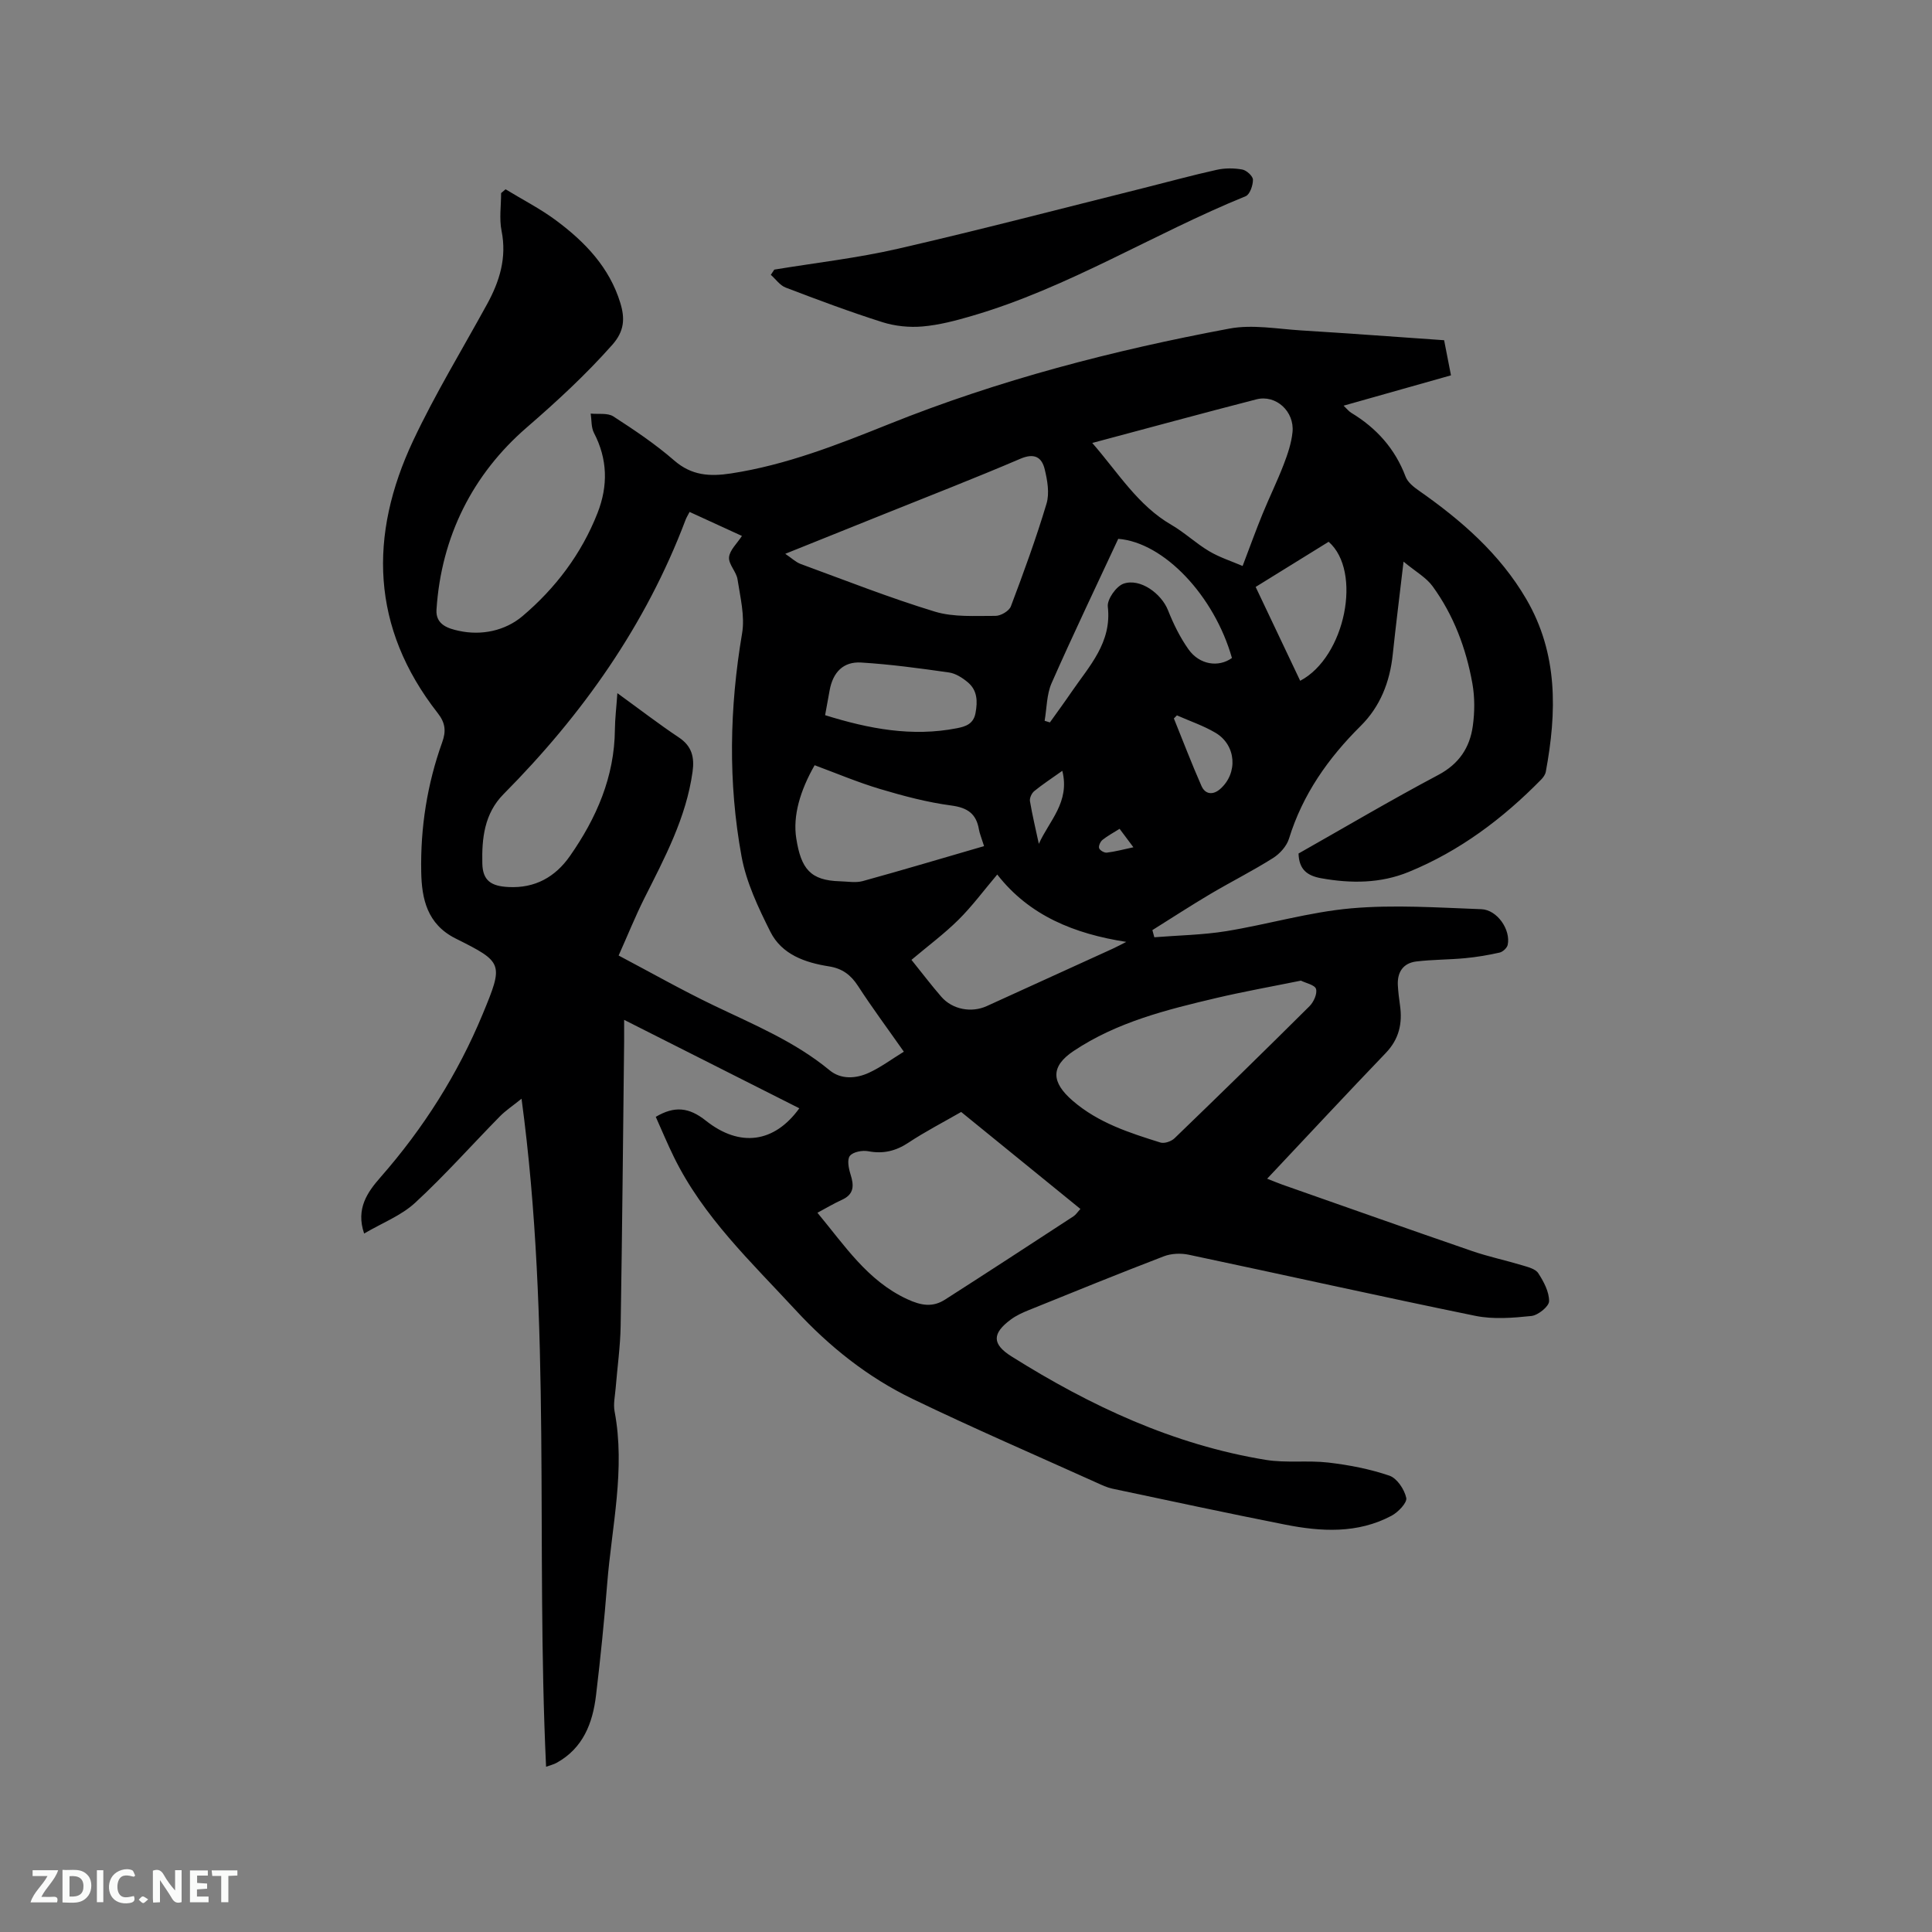 <svg enable-background="new 0 0 400 400" viewBox="0 0 400 400" xmlns="http://www.w3.org/2000/svg"><rect x="0" y="0" width="400" height="400" fill="#808080" stroke="none"/><path d="m135.77 231.23c3.87-2.28 6.85-2.01 10.38.8 7.04 5.59 14.18 4.58 19.34-2.57-11.82-5.97-23.67-11.95-36.27-18.31 0 1.9.01 3.2 0 4.49-.22 19.61-.4 39.22-.72 58.83-.07 4.33-.69 8.65-1.04 12.98-.13 1.58-.5 3.23-.22 4.74 2.28 12.04-.59 23.84-1.53 35.73-.61 7.71-1.39 15.41-2.31 23.08-.69 5.77-2.67 10.93-8.15 13.97-.61.34-1.32.5-2.19.82-2.16-45.97 1.18-91.9-5.08-138.31-1.82 1.47-3.28 2.43-4.48 3.65-5.86 5.96-11.42 12.24-17.56 17.9-2.87 2.65-6.79 4.15-10.55 6.36-1.77-5.18.73-8.61 3.38-11.64 8.89-10.13 16.01-21.36 21.16-33.78 4.35-10.5 4.28-10.73-5.59-15.66-5.94-2.97-7.03-8.27-7.13-13.79-.18-9.15 1.23-18.17 4.34-26.83.83-2.3.68-4.01-.93-6.06-13.83-17.67-14.32-36.78-5.07-56.42 4.55-9.66 10.14-18.83 15.28-28.21 2.61-4.76 4.13-9.64 3.01-15.22-.5-2.5-.09-5.19-.09-7.8.31-.26.61-.52.92-.79 3.52 2.15 7.24 4.04 10.53 6.5 5.93 4.42 10.98 9.67 13.23 17.03.98 3.21.86 5.83-1.67 8.68-5.48 6.18-11.43 11.67-17.7 17.1-11.18 9.67-17.71 22.57-18.69 37.74-.2 3.15 2.55 3.91 4.6 4.36 4.75 1.05 9.64-.03 13.19-3.02 6.84-5.79 12.24-12.91 15.56-21.39 2.19-5.61 2.09-11.12-.75-16.57-.59-1.14-.47-2.65-.67-3.99 1.58.16 3.49-.18 4.68.58 4.36 2.82 8.7 5.73 12.61 9.13 3.61 3.14 7.38 3.35 11.76 2.68 11.42-1.75 22.07-5.95 32.67-10.2 22.8-9.16 46.45-15.29 70.52-19.79 4.76-.89 9.9.07 14.85.38 9.82.6 19.64 1.34 29.6 2.03.47 2.4.91 4.66 1.42 7.27-7.36 2.08-14.63 4.13-22.23 6.28.68.65 1.06 1.16 1.57 1.47 5.23 3.16 9.08 7.43 11.27 13.24.43 1.15 1.68 2.14 2.76 2.89 8.76 6.13 16.72 13.04 22.2 22.41 6.63 11.33 6.35 23.45 4.06 35.79-.11.57-.52 1.16-.94 1.59-7.94 8.1-16.88 14.82-27.43 19.14-5.85 2.4-11.95 2.42-18.14 1.31-2.87-.52-4.59-1.79-4.68-5.12 9.55-5.4 19.11-11.06 28.92-16.26 4.32-2.29 6.54-5.67 7.16-10.15.4-2.88.42-5.94-.09-8.8-1.3-7.25-3.87-14.12-8.23-20.11-1.33-1.83-3.51-3.03-6.02-5.11-.84 7.16-1.6 13.2-2.24 19.25-.6 5.67-2.59 10.76-6.64 14.77-6.73 6.68-12.01 14.17-14.84 23.34-.48 1.55-1.9 3.13-3.32 4.02-4.2 2.65-8.66 4.89-12.94 7.42-4.06 2.41-8.02 4.98-12.02 7.49.13.49.27.99.4 1.48 4.96-.4 9.98-.47 14.87-1.26 8.67-1.41 17.2-3.96 25.91-4.73 8.9-.78 17.95-.15 26.93.18 3.3.12 6.12 4.29 5.45 7.39-.14.64-1.01 1.44-1.67 1.59-2.34.53-4.73.93-7.13 1.16-3.36.32-6.76.28-10.1.68-2.74.33-3.99 2.21-3.84 4.94.08 1.37.24 2.74.44 4.1.54 3.76-.17 7.02-2.94 9.91-8.14 8.48-16.15 17.1-24.56 26.03 1.28.5 2.21.89 3.15 1.23 13.08 4.59 26.15 9.23 39.26 13.74 3.39 1.17 6.93 1.91 10.37 2.95 1.2.36 2.76.74 3.35 1.64 1.13 1.74 2.26 3.85 2.24 5.8-.01 1.08-2.27 2.91-3.66 3.06-3.84.4-7.88.73-11.61-.03-19.81-4.05-39.54-8.47-59.32-12.65-1.64-.35-3.62-.27-5.16.32-9.38 3.6-18.7 7.39-28.01 11.16-1.26.51-2.55 1.1-3.64 1.9-3.98 2.93-3.94 5.14.13 7.69 16.28 10.22 33.47 18.27 52.6 21.4 4.25.69 8.7.06 12.99.56 4.27.5 8.57 1.33 12.62 2.71 1.58.54 3.11 2.85 3.49 4.6.22 1-1.69 2.98-3.07 3.71-7.03 3.73-14.55 3.3-22.03 1.82-11.94-2.36-23.84-4.92-35.75-7.44-1.12-.24-2.2-.76-3.26-1.24-12.74-5.75-25.58-11.29-38.16-17.37-9.21-4.45-17.15-10.77-24.14-18.34-9.2-9.96-19.14-19.3-25.22-31.72-1.34-2.72-2.51-5.55-3.75-8.31zm7-125.24c-.36.71-.65 1.15-.83 1.64-8.24 21.8-21.37 40.34-37.68 56.78-4 4.03-4.52 9.2-4.4 14.37.08 3.56 1.84 4.69 5.4 4.87 5.5.29 9.7-2.07 12.74-6.42 5.5-7.87 9.23-16.41 9.31-26.23.02-2.18.29-4.35.51-7.49 4.69 3.4 8.62 6.43 12.73 9.17 2.71 1.8 3.25 4.12 2.84 7.09-1.32 9.54-5.78 17.84-10.01 26.26-1.83 3.66-3.36 7.46-5.3 11.8 6.74 3.56 13.07 7.15 19.63 10.3 8.3 3.99 16.83 7.49 24.04 13.45 2.37 1.96 5.47 1.76 8.16.52 2.45-1.13 4.67-2.79 7.22-4.36-3.34-4.76-6.56-9.09-9.49-13.61-1.49-2.3-3.27-3.62-6-4.05-4.96-.78-9.77-2.45-12.14-7.16-2.49-4.97-4.98-10.21-5.97-15.6-2.81-15.33-2.5-30.76.11-46.18.61-3.58-.38-7.48-.94-11.18-.24-1.59-1.88-3.12-1.76-4.58.13-1.48 1.65-2.84 2.67-4.42-3.46-1.6-7-3.22-10.84-4.97zm56.23 124.23c-3.81 2.19-7.49 4.09-10.92 6.36-2.63 1.74-5.22 2.36-8.33 1.77-1.22-.23-3.13.13-3.79.96-.62.78-.25 2.62.14 3.85.73 2.3.75 4.1-1.79 5.25-1.7.77-3.31 1.74-5.07 2.68 5.68 6.82 10.33 14.04 18.55 17.87 2.95 1.37 5.32 1.75 7.9.09 8.89-5.69 17.73-11.46 26.57-17.23.49-.32.83-.87 1.43-1.52-8.28-6.73-16.38-13.32-24.69-20.08zm-36.42-115.56c1.34.9 2.18 1.74 3.2 2.11 9.22 3.38 18.38 7 27.77 9.86 3.92 1.19 8.35.86 12.55.88 1.09.01 2.83-1.01 3.19-1.97 2.65-7.02 5.23-14.08 7.38-21.26.65-2.17.18-4.85-.38-7.14-.6-2.47-2.12-3.4-5.01-2.17-9.43 4.04-19 7.75-28.52 11.58-6.54 2.64-13.1 5.26-20.18 8.11zm106.76 88.37c-6.06 1.23-11.79 2.25-17.45 3.58-10.31 2.43-20.61 4.98-29.6 10.98-4.82 3.21-4.65 6.47-.2 10.31 5.32 4.59 11.72 6.63 18.17 8.65.82.26 2.24-.24 2.91-.88 9.38-9.05 18.71-18.16 27.95-27.35.86-.86 1.64-2.57 1.35-3.57-.25-.84-2.1-1.2-3.13-1.72zm-43.2-111.32c5.43 6.24 9.45 12.94 16.39 16.96 2.74 1.59 5.09 3.84 7.81 5.45 2.17 1.29 4.63 2.07 6.93 3.06 1.55-4.08 2.77-7.46 4.13-10.78 1.4-3.43 3.04-6.76 4.37-10.22.83-2.16 1.6-4.43 1.83-6.7.43-4.31-3.44-7.83-7.47-6.8-11.16 2.87-22.28 5.91-33.99 9.03zm-22.4 83.47c-.57-1.82-.92-2.61-1.06-3.44-.55-3.26-2.35-4.52-5.73-4.97-4.99-.66-9.93-1.98-14.76-3.42-4.61-1.38-9.07-3.27-13.53-4.92-3.01 5.27-4.54 10.49-3.8 15.16.99 6.29 2.92 8.7 9.03 8.87 1.58.04 3.26.36 4.73-.04 8.31-2.29 16.57-4.76 25.12-7.24zm-15.03 23.55c2.2 2.73 4.11 5.26 6.19 7.65 2.3 2.64 6.23 3.36 9.4 1.92 8.67-3.95 17.34-7.89 26.01-11.85.97-.44 1.91-.96 2.87-1.44-10.75-1.67-20.08-5.43-26.71-13.95-2.84 3.36-5.22 6.59-8.04 9.38-2.93 2.9-6.27 5.38-9.72 8.29zm27.57-49.5c.36.11.73.22 1.09.34 1.5-2.11 3.04-4.2 4.5-6.34 3.67-5.36 8.35-10.19 7.49-17.64-.17-1.5 1.75-4.23 3.27-4.75 3.45-1.18 7.83 2.06 9.19 5.5 1.12 2.82 2.49 5.62 4.24 8.09 2.27 3.22 6.23 3.8 9 1.8-3.66-12.89-14.08-23.93-23.54-24.67-4.6 9.89-9.36 19.81-13.8 29.88-1.03 2.35-.99 5.18-1.44 7.79zm-45.45-1.16c9.11 2.84 18.03 4.52 27.3 2.7 1.74-.34 3.42-.85 3.84-3.14.46-2.46.38-4.72-1.61-6.38-1.1-.92-2.5-1.82-3.87-2.02-6.04-.86-12.11-1.69-18.19-2.06-3.72-.23-5.85 2.03-6.53 5.74-.27 1.55-.56 3.1-.94 5.16zm98.36-7.12c9.36-4.92 12.89-22.67 5.89-28.78-4.98 3.08-9.99 6.18-15.11 9.35 3.13 6.6 6.11 12.88 9.22 19.43zm-25.52 7.16c-.21.21-.42.43-.63.64 1.89 4.66 3.68 9.37 5.71 13.97.8 1.81 2.43 1.91 3.89.62 3.7-3.27 3.32-9.06-.96-11.61-2.49-1.48-5.32-2.43-8.01-3.62zm-23.73 11.48c-2.28 1.62-4.12 2.82-5.81 4.2-.53.43-.99 1.43-.89 2.07.5 2.97 1.21 5.9 1.84 8.85 2.11-4.74 6.49-8.63 4.86-15.12zm11.86 12.01c-1.27.8-2.48 1.44-3.53 2.28-.45.36-.86 1.26-.71 1.72s1.07.99 1.59.93c1.71-.2 3.39-.66 5.51-1.11-1.13-1.5-1.93-2.57-2.86-3.82z" fill="#000001"/><path d="m160.31 55.82c8.55-1.41 17.21-2.39 25.64-4.33 17.02-3.91 33.91-8.34 50.86-12.57 5.03-1.26 10.03-2.64 15.1-3.76 1.7-.38 3.59-.37 5.3-.06.88.16 2.2 1.37 2.2 2.11.01 1.17-.64 3.05-1.5 3.41-19.11 7.77-36.73 18.96-56.67 24.78-3.34.98-6.78 1.89-10.23 2.19-2.74.24-5.7-.06-8.32-.89-6.75-2.14-13.4-4.63-20.02-7.16-1.19-.45-2.06-1.74-3.08-2.64.24-.36.48-.72.72-1.08z" fill="#000001"/><g fill="#fafbfa"><path d="m37.59 393.81c-.92.31-1.52.05-2-.78-.7-1.2-1.52-2.34-2.47-3.78v4.59c-.55.03-.95.05-1.41.07-.03-.37-.06-.64-.06-.91 0-1.91 0-3.81 0-5.7 1.13-.41 1.77-.03 2.29.91.62 1.11 1.38 2.14 2.31 3.19v-4.2h1.35v6.61z"/><path d="m12.94 393.88v-6.75c1.9.19 3.93-.54 5.37 1.29.8 1.01.78 2.88.03 3.97-1.37 1.97-3.4 1.51-5.4 1.49m1.45-1.22c2.04.12 2.92-.58 2.89-2.21-.03-1.51-.98-2.19-2.89-2z"/><path d="m11.81 393.87h-5.49c.68-2.18 2.47-3.48 3.51-5.45h-3.08v-1.21h5.29c-.71 2.13-2.44 3.48-3.47 5.51.86 0 1.63.04 2.39-.01.79-.05 1.14.21.85 1.16"/><path d="m39.33 393.86v-6.61h3.7v1.07h-2.22v1.52c.68.04 1.34.09 2.07.13v1.07c-.72.05-1.38.09-2.1.14v1.48h2.4v1.19h-3.85z"/><path d="m27.71 388.56c-1.15-.3-2.46-.61-3.1.64-.37.73-.41 1.93-.06 2.67.63 1.35 1.99.93 3.17.68.35.94-.01 1.32-.93 1.46-1.62.25-3.05-.27-3.76-1.48-.73-1.24-.6-3.03.31-4.17.88-1.11 2.71-1.7 4-1.16.32.13.44.74.65 1.12-.1.08-.19.16-.28.24"/><path d="m49.15 387.24v1.07c-.59.02-1.17.05-1.87.08v5.44h-1.48v-5.44h-1.85c-.05-.4-.08-.73-.13-1.15z"/><path d="m20.06 387.21h1.33v6.62h-1.33z"/><path d="m30.68 393.25c-.49.38-.8.79-1.05.76-.32-.05-.6-.45-.9-.7.26-.24.51-.64.8-.67.29-.04.62.3 1.15.61"/></g></svg>